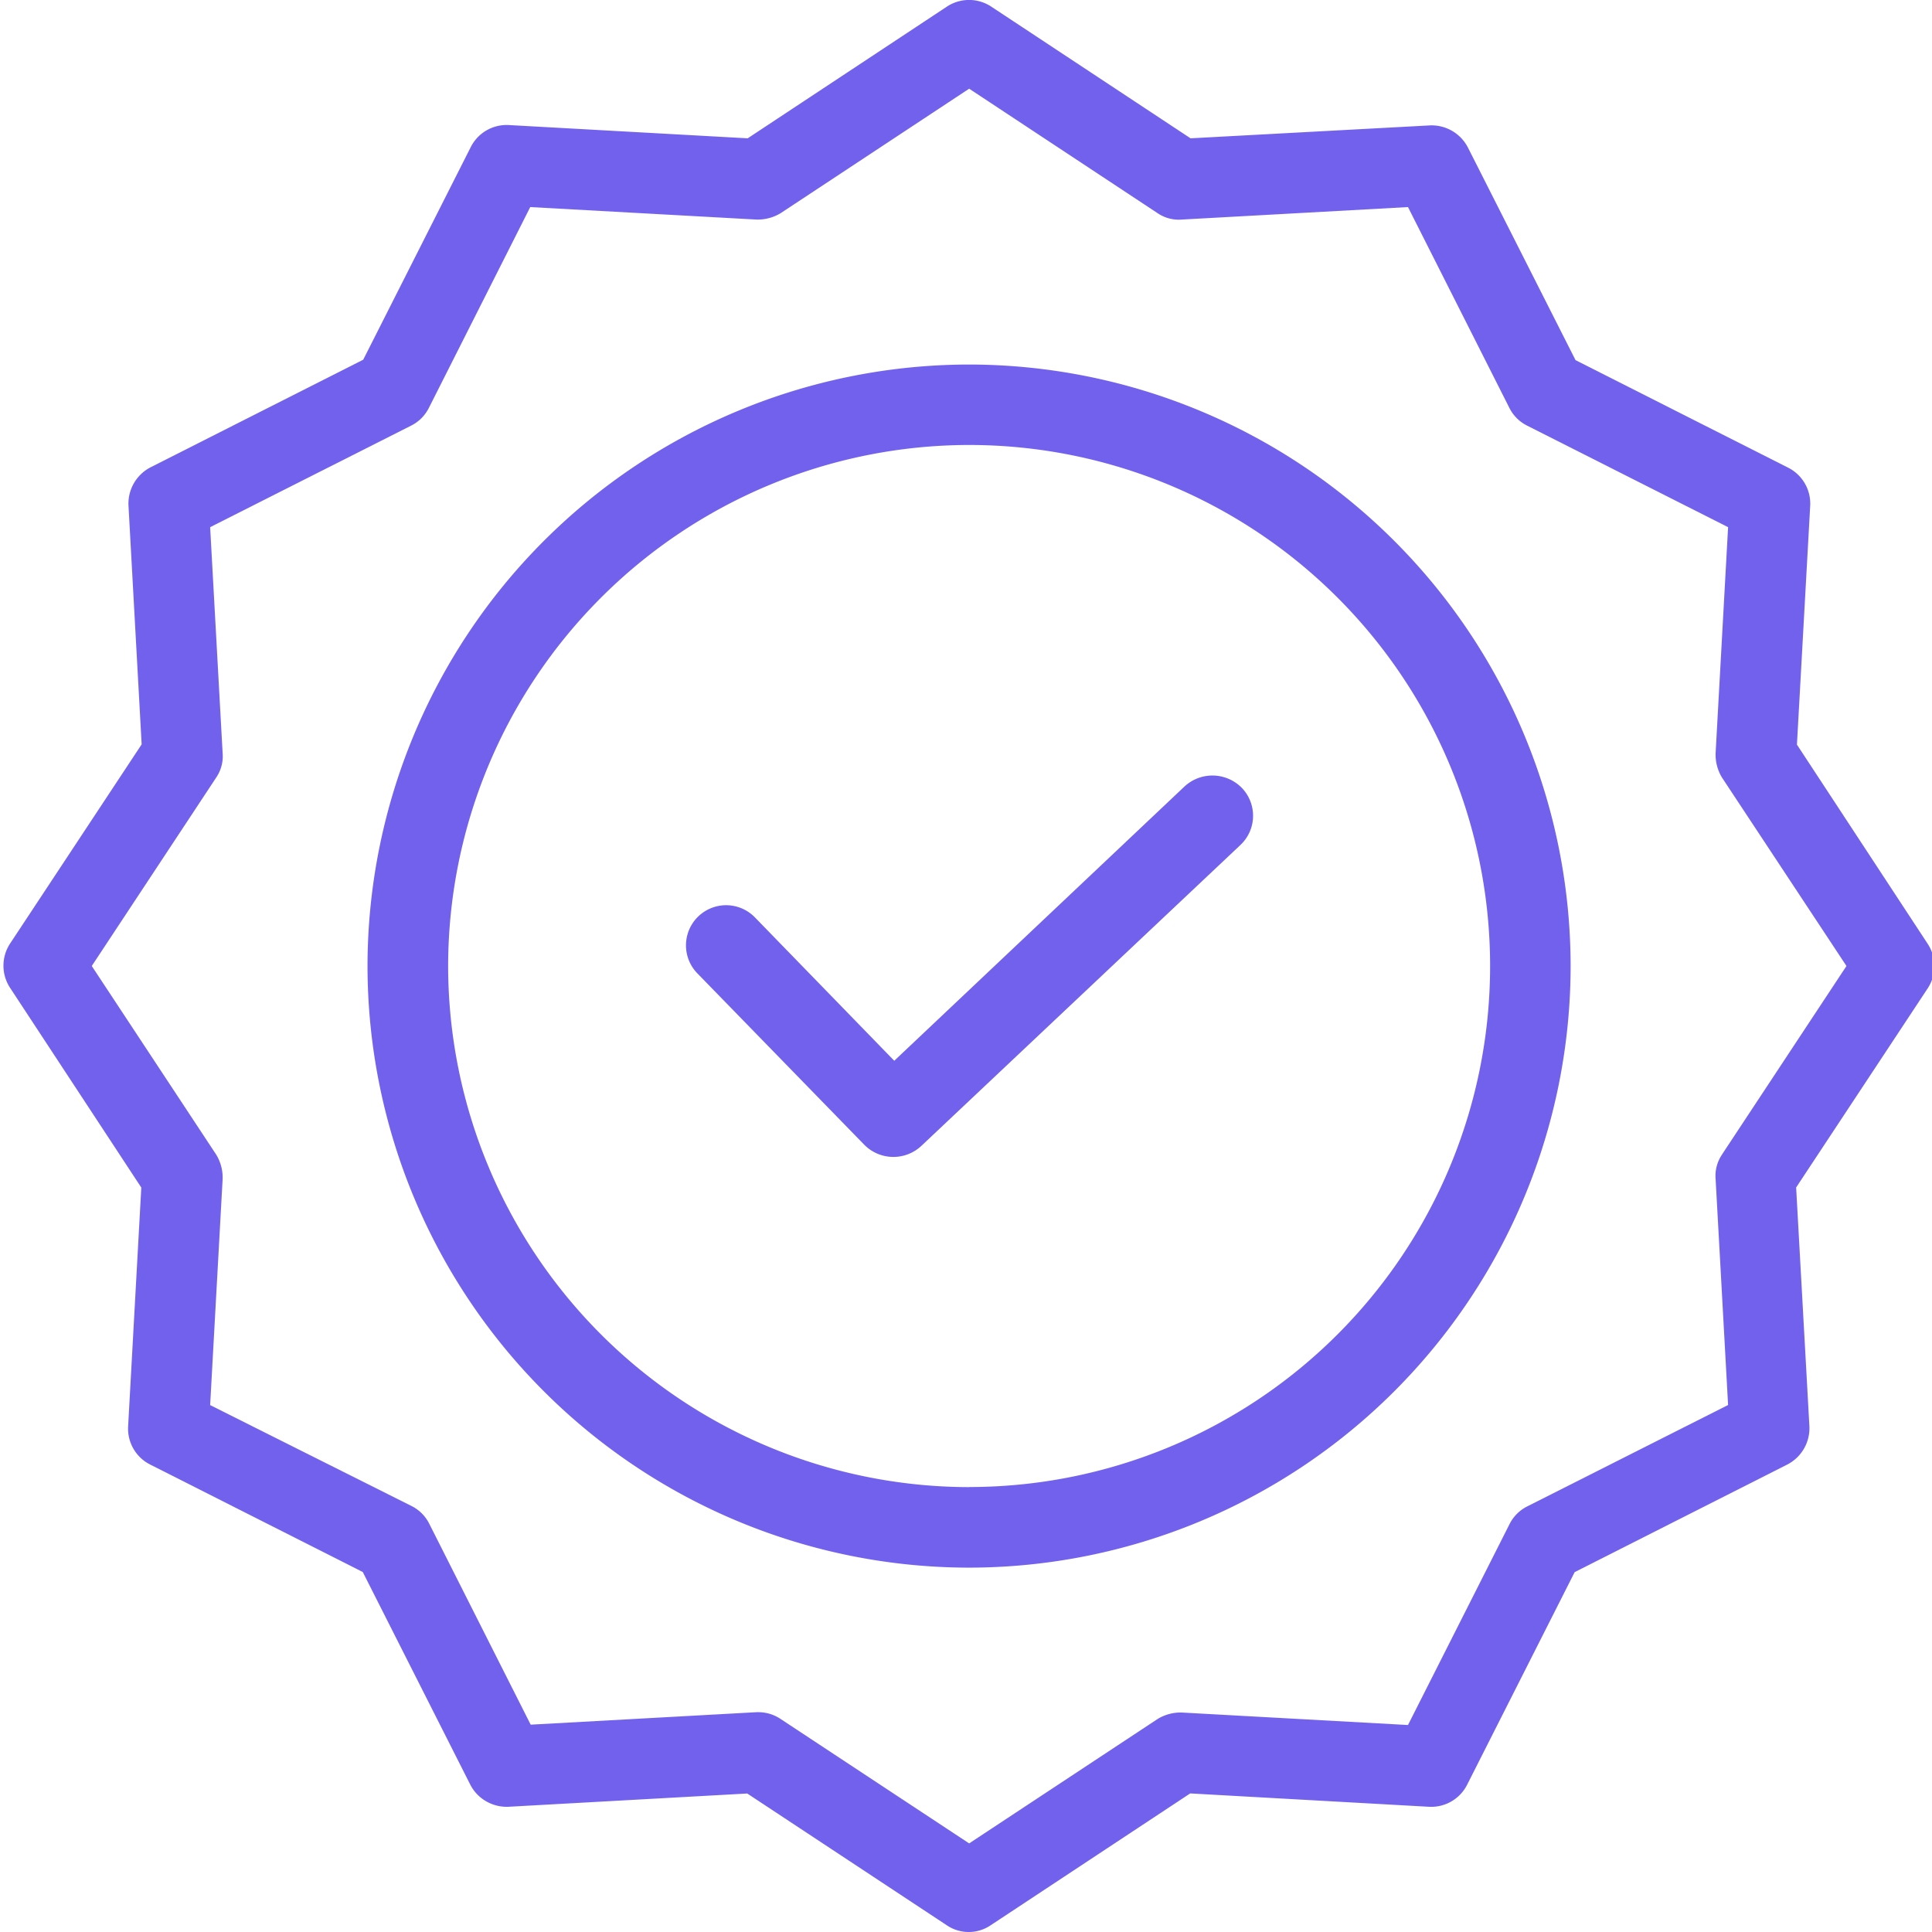 <svg width="22" height="22" fill="none" xmlns="http://www.w3.org/2000/svg"><g clip-path="url(#clip0)" fill="#7261ED"><path d="M13.488 8.956l-3.305 3.123-1.587-1.633a.457.457 0 10-.655.638l1.902 1.953a.466.466 0 00.647.013l3.636-3.429a.457.457 0 00.018-.646.468.468 0 00-.656-.019z"/><path d="M11.035 4.151a6.856 6.856 0 00-6.85 6.85 6.856 6.856 0 006.85 6.85 6.856 6.856 0 006.85-6.85 6.856 6.856 0 00-6.85-6.85zm0 12.783A5.94 5.94 0 015.103 11a5.94 5.94 0 015.932-5.933 5.933 5.933 0 110 11.866z"/><path d="M20.462 8.48l.151-2.72a.458.458 0 00-.252-.435l-2.42-1.224-1.225-2.42a.465.465 0 00-.435-.253l-2.724.147-2.27-1.5a.458.458 0 00-.504 0l-2.269 1.5-2.719-.151a.457.457 0 00-.435.252l-1.224 2.42-2.421 1.225a.465.465 0 00-.252.435l.15 2.72-1.498 2.268a.459.459 0 000 .505l1.494 2.274-.15 2.719a.457.457 0 00.251.435l2.421 1.224 1.224 2.421c.083.162.254.26.436.252l2.718-.151 2.27 1.499a.446.446 0 00.504 0l2.27-1.5 2.718.152a.458.458 0 00.436-.252l1.224-2.42 2.421-1.225a.465.465 0 00.252-.435l-.151-2.72 1.499-2.269a.46.46 0 000-.504l-1.49-2.27zm-.853 4.667a.43.43 0 00-.073.28l.142 2.572-2.288 1.155a.452.452 0 00-.201.202l-1.156 2.287-2.572-.142a.5.5 0 00-.28.074l-2.145 1.416-2.146-1.416a.454.454 0 00-.252-.078h-.023l-2.572.142-1.155-2.288a.451.451 0 00-.202-.202L2.393 16l.142-2.572a.5.5 0 00-.073-.28L1.045 11l1.417-2.146a.43.43 0 00.073-.28l-.142-2.571 2.288-1.156a.452.452 0 00.202-.201l1.155-2.288L8.61 2.5a.503.503 0 00.28-.073l2.146-1.417 2.145 1.417a.43.43 0 00.28.073l2.572-.142 1.155 2.288a.452.452 0 00.202.201l2.288 1.156-.142 2.572a.503.503 0 00.073.28L21.026 11l-1.417 2.146z"/></g><defs><clipPath id="clip0"><path fill="#fff" d="M0 0h22v22H0z"/></clipPath></defs></svg>